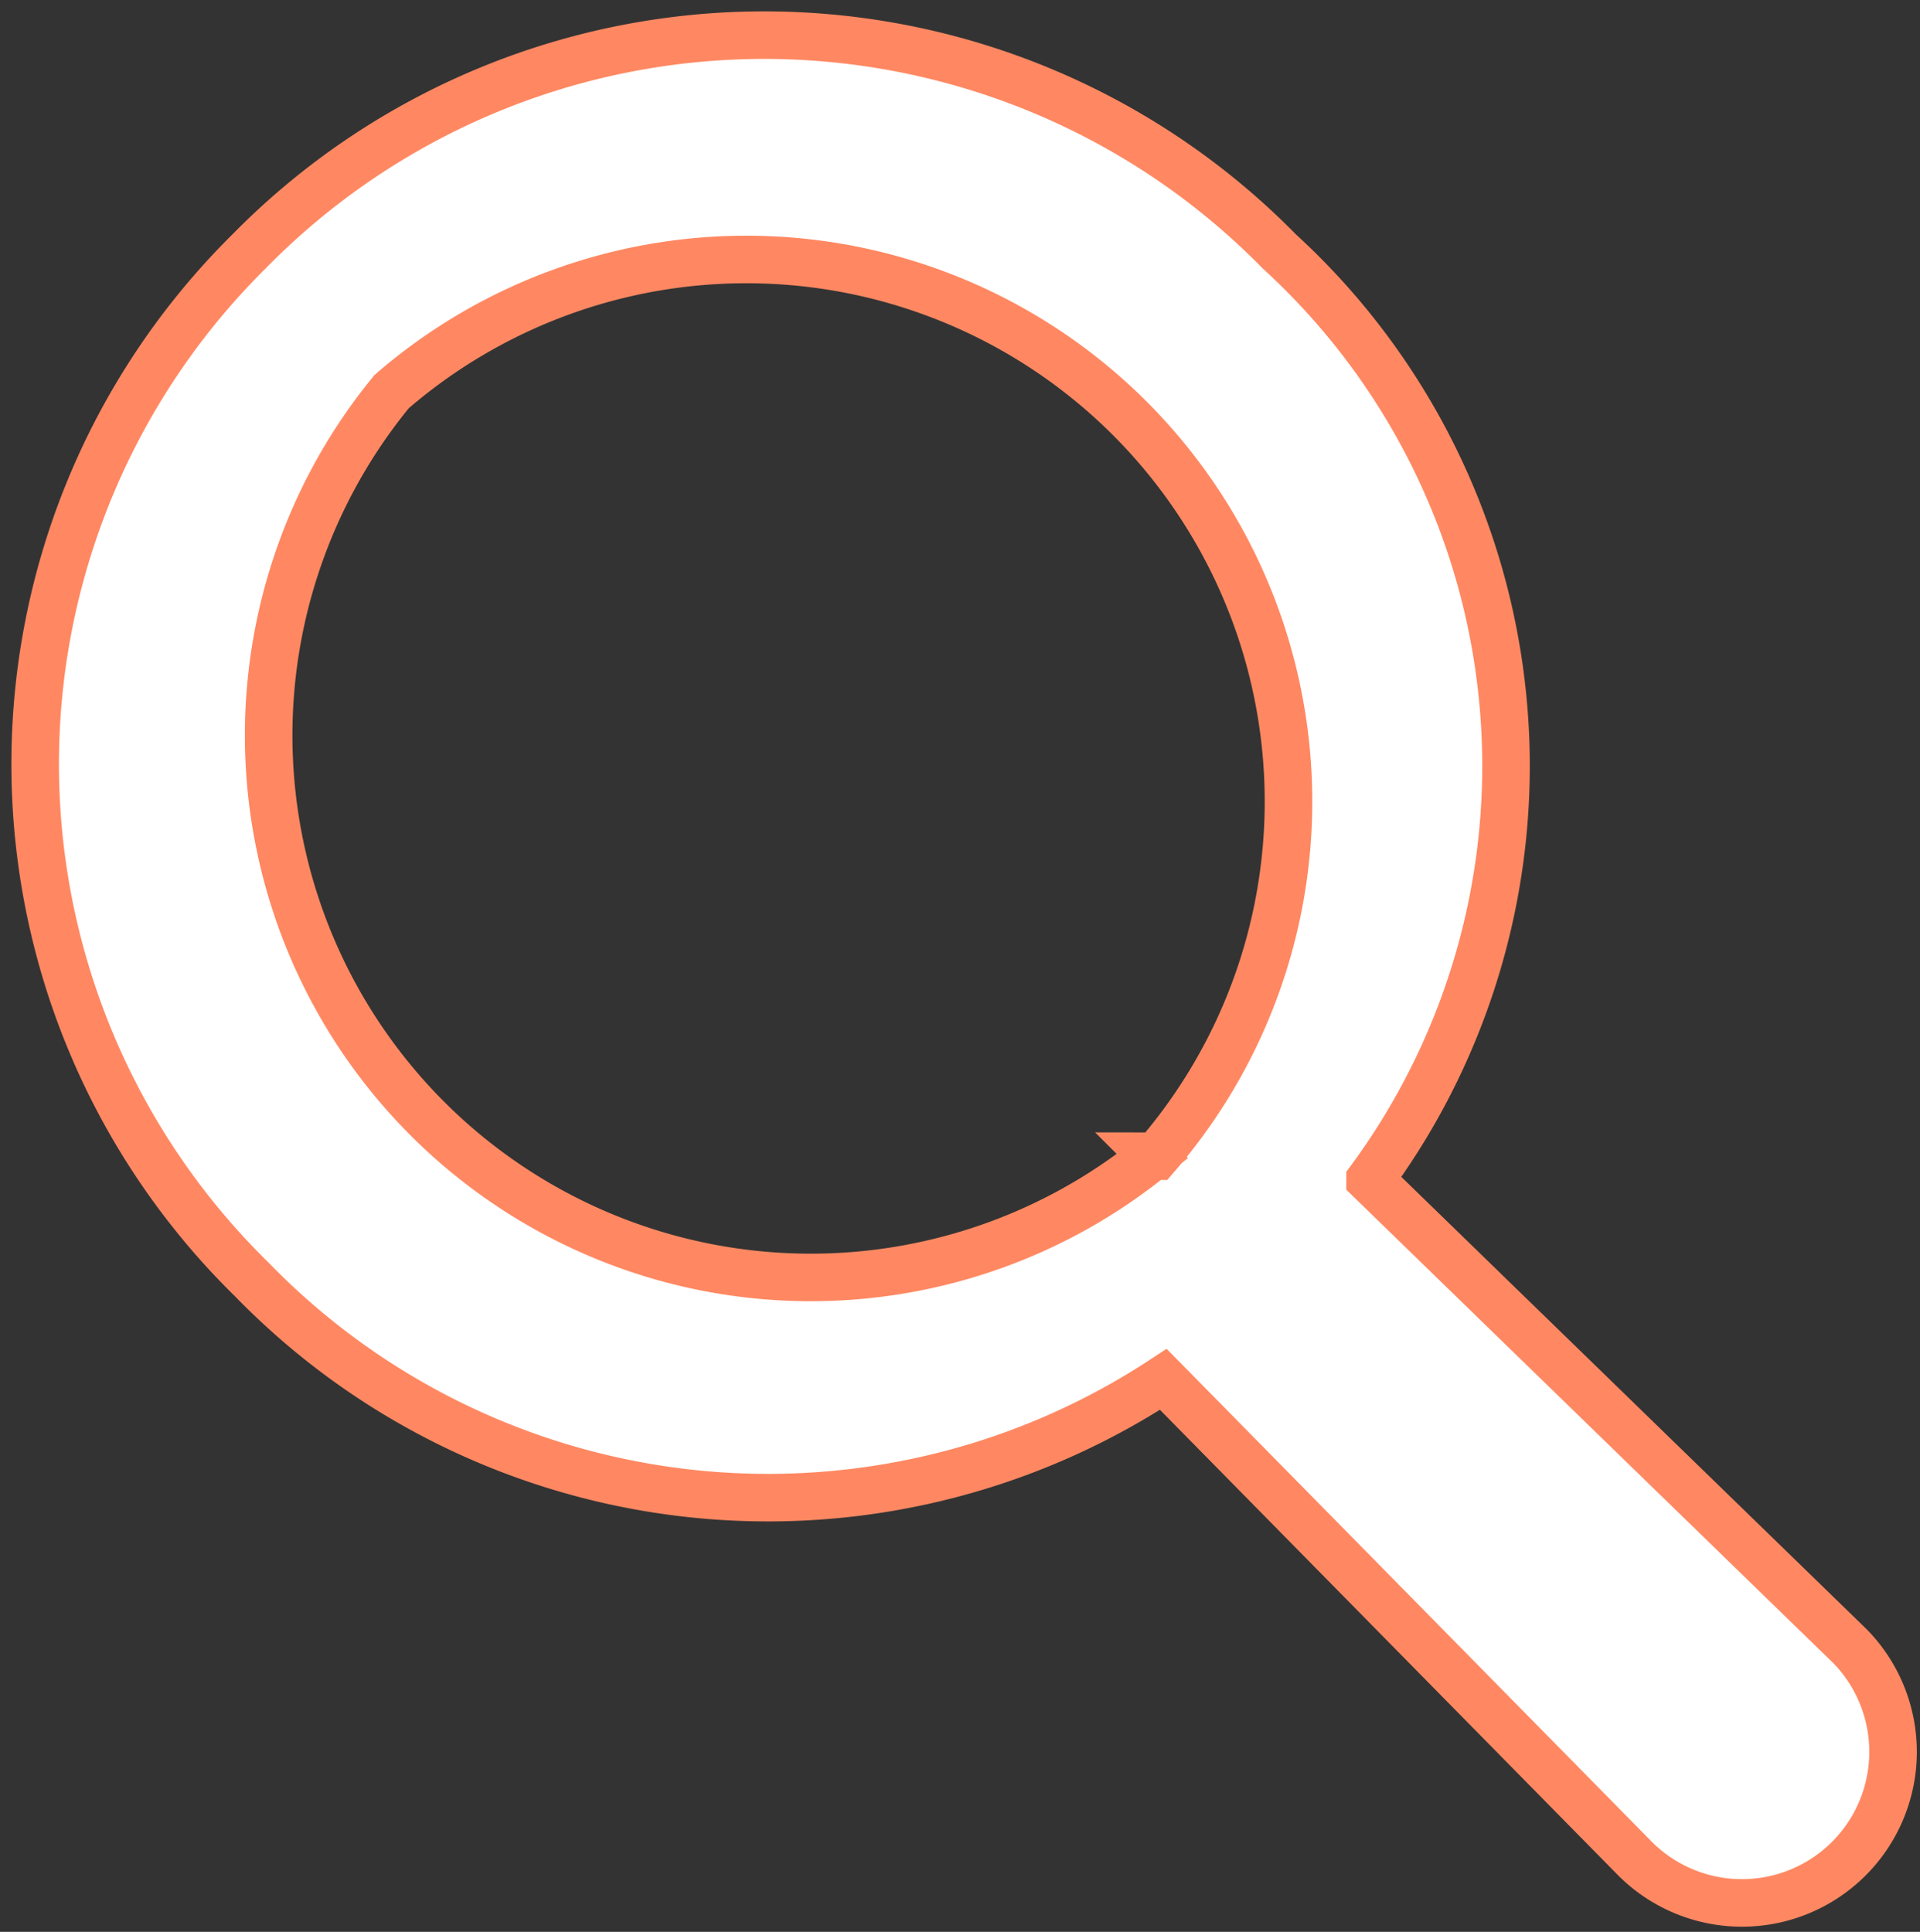 <svg xmlns="http://www.w3.org/2000/svg" xmlns:xlink="http://www.w3.org/1999/xlink" viewBox="0 0 20.59 20.72"><rect x="0" y="0" width="20.59" height="20.72" fill="#333333" stroke="none"/><defs><style>.cls-1{fill:#fff;stroke:#ff8862;stroke-miterlimit:10;stroke-width:0.75px;}.cls-2{fill:none;}</style><symbol id="Новый_символ_42" data-name="Новый символ 42" viewBox="0 0 30.08 30.28"><path class="cls-1" d="M20,3.79a11.38,11.38,0,0,0-16.25,0A11.38,11.38,0,0,0,3.79,20a11.35,11.35,0,0,0,14.38,1.58h0l7.42,7.54A2.38,2.38,0,0,0,29,25.79l-7.57-7.36s0,0,0,0h0A11,11,0,0,0,20,3.79Zm-2,14.27A8.55,8.55,0,0,1,6,6,8.55,8.55,0,0,1,18.06,18.06Z"/><rect class="cls-2" x="7.97" y="12.02" width="7.07" height="3.12"/></symbol></defs><title>navigation-search-show</title><g id="Слой_2" data-name="Слой 2"><g id="Слой_1-2" data-name="Слой 1"><use id="navigation-search-show" width="30.08" height="30.28" transform="translate(0.12 0.12) scale(0.68)" xlink:href="#Новый_символ_42"/></g></g></svg>